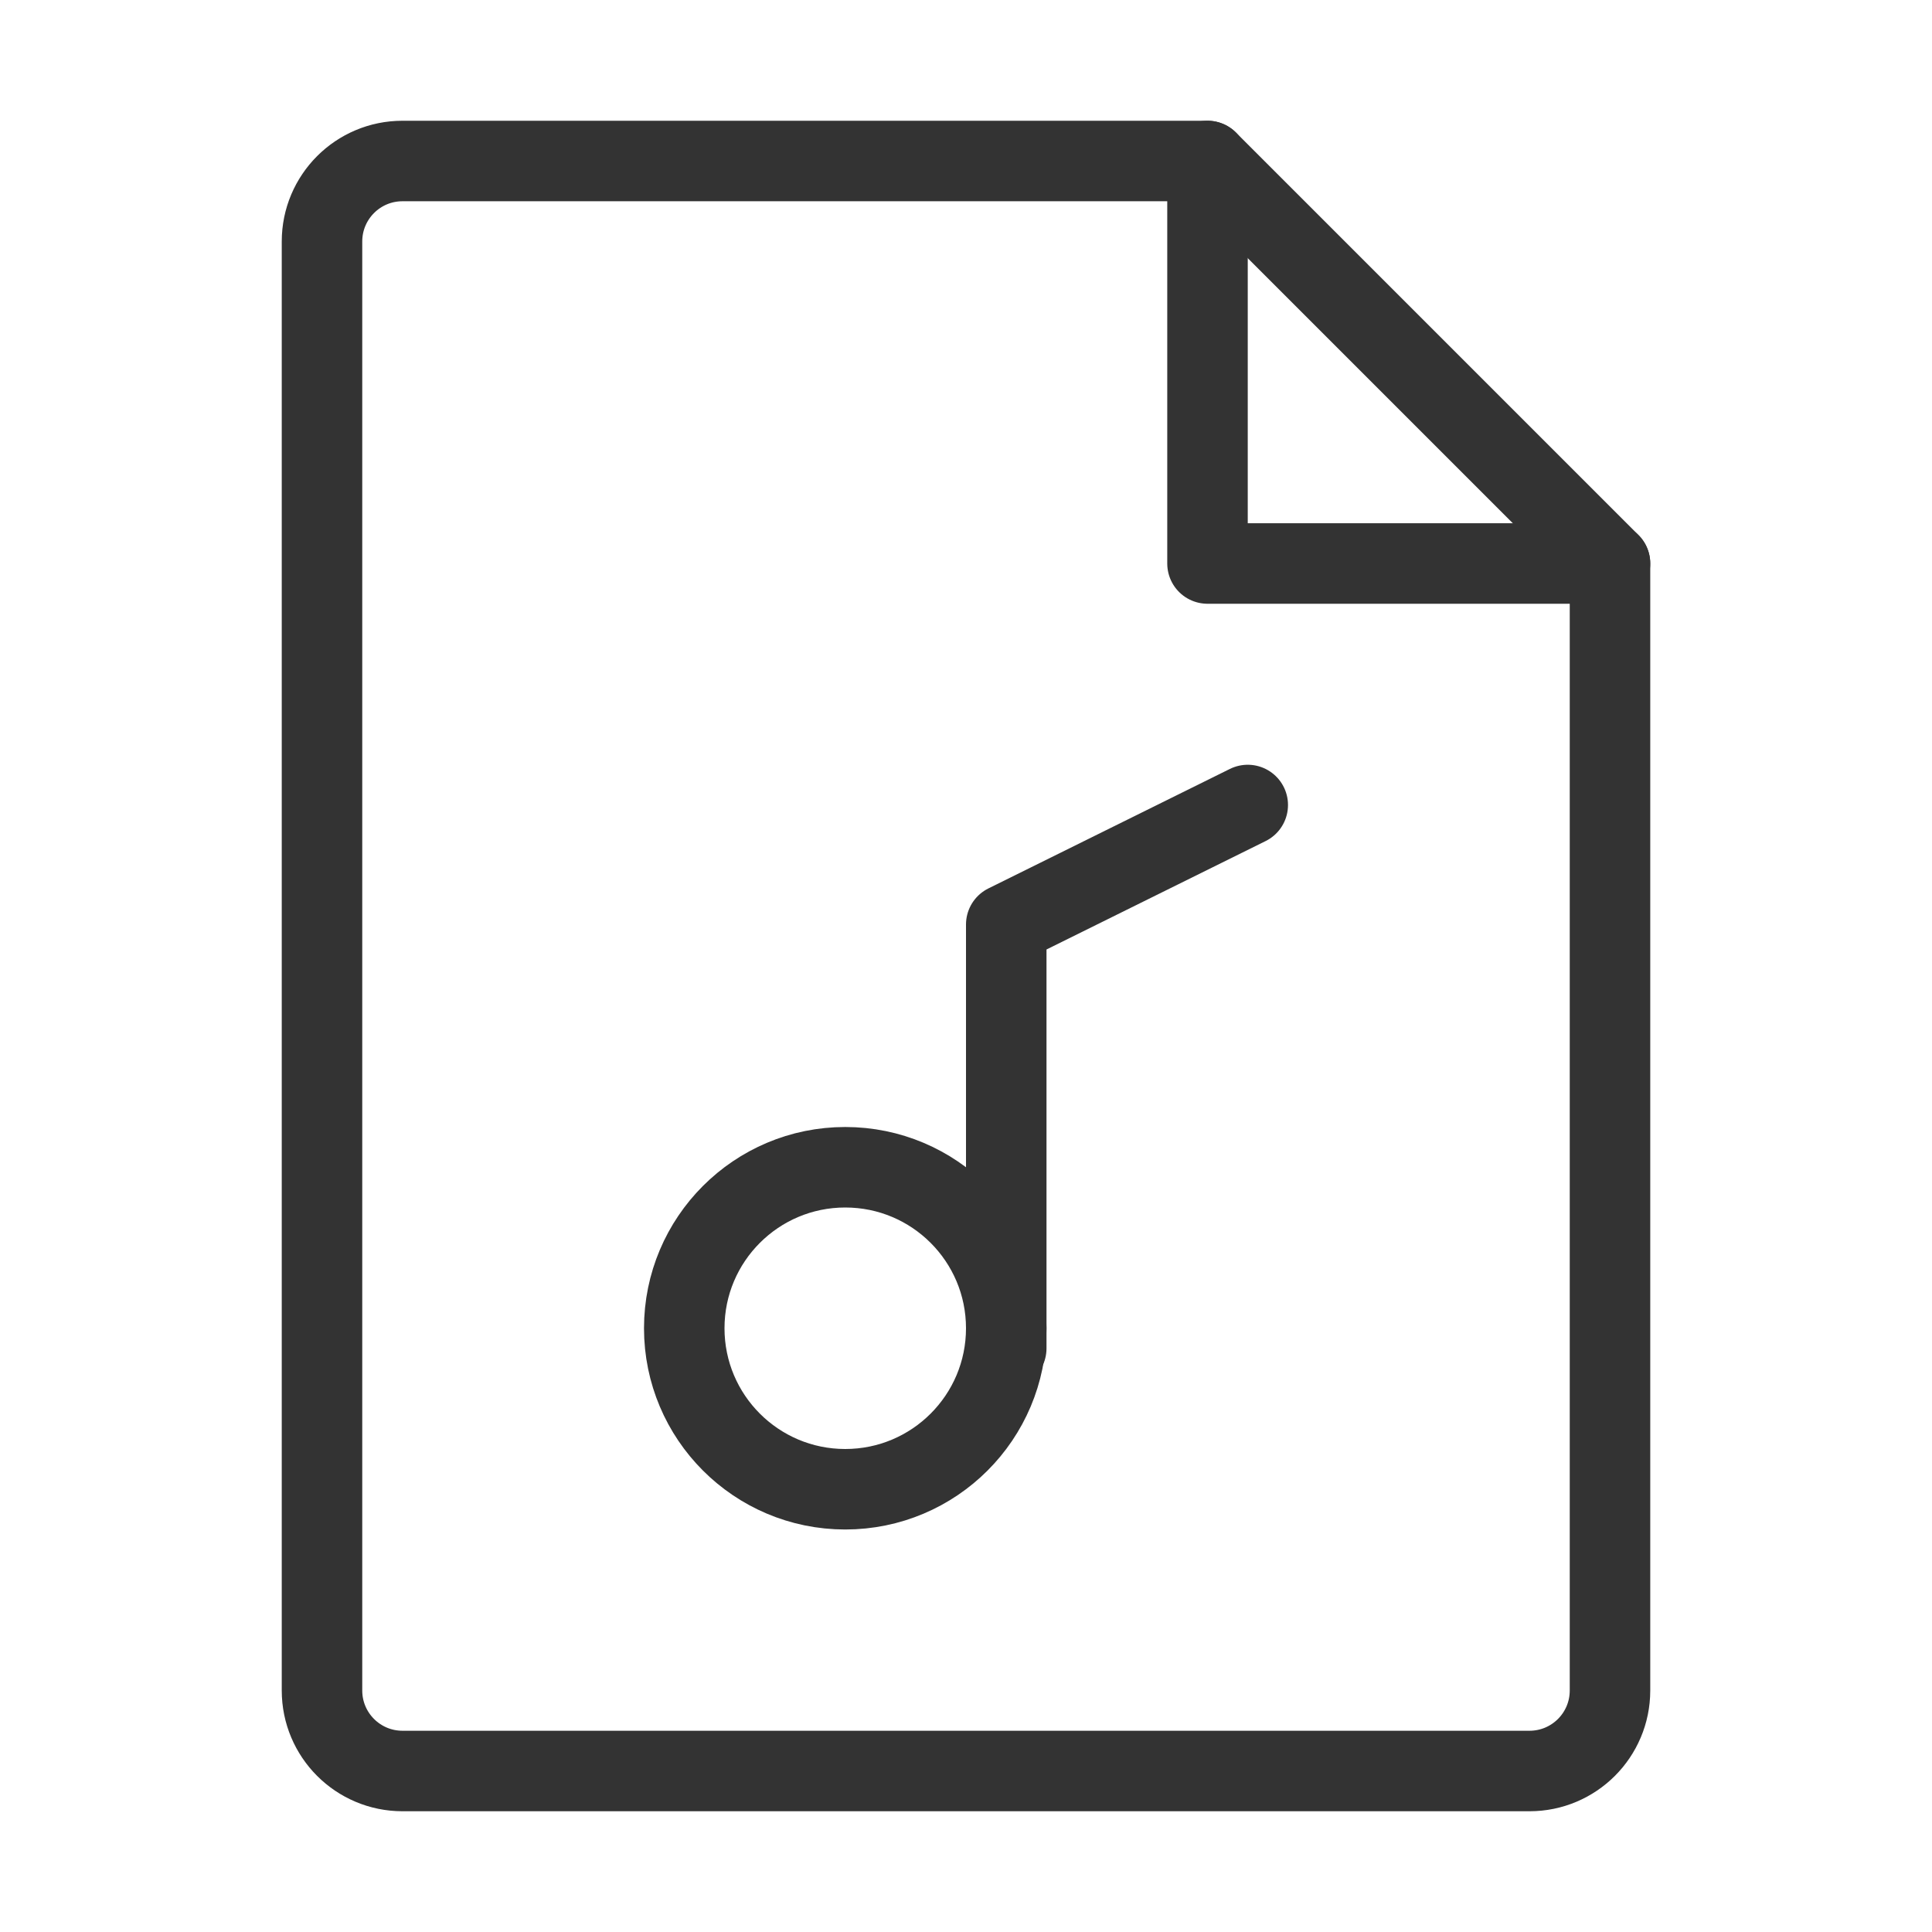 <?xml version="1.0" encoding="UTF-8"?><svg width="24" height="24" viewBox="0 0 48 48" fill="none" xmlns="http://www.w3.org/2000/svg"><path d="M10 44H38C39.105 44 40 43.105 40 42V14H30V4H10C8.895 4 8 4.895 8 6V42C8 43.105 8.895 44 10 44Z" fill="none" stroke="#333" stroke-width="2" stroke-linecap="round" stroke-linejoin="round"/><path d="M30 4L40 14" stroke="#333" stroke-width="2" stroke-linecap="round" stroke-linejoin="round"/><path d="M31 20L25 22.969V33.5" stroke="#333" stroke-width="2" stroke-linecap="round" stroke-linejoin="round"/><circle cx="21" cy="33" r="4" fill="none" stroke="#333" stroke-width="2" stroke-linecap="round" stroke-linejoin="round"/></svg>